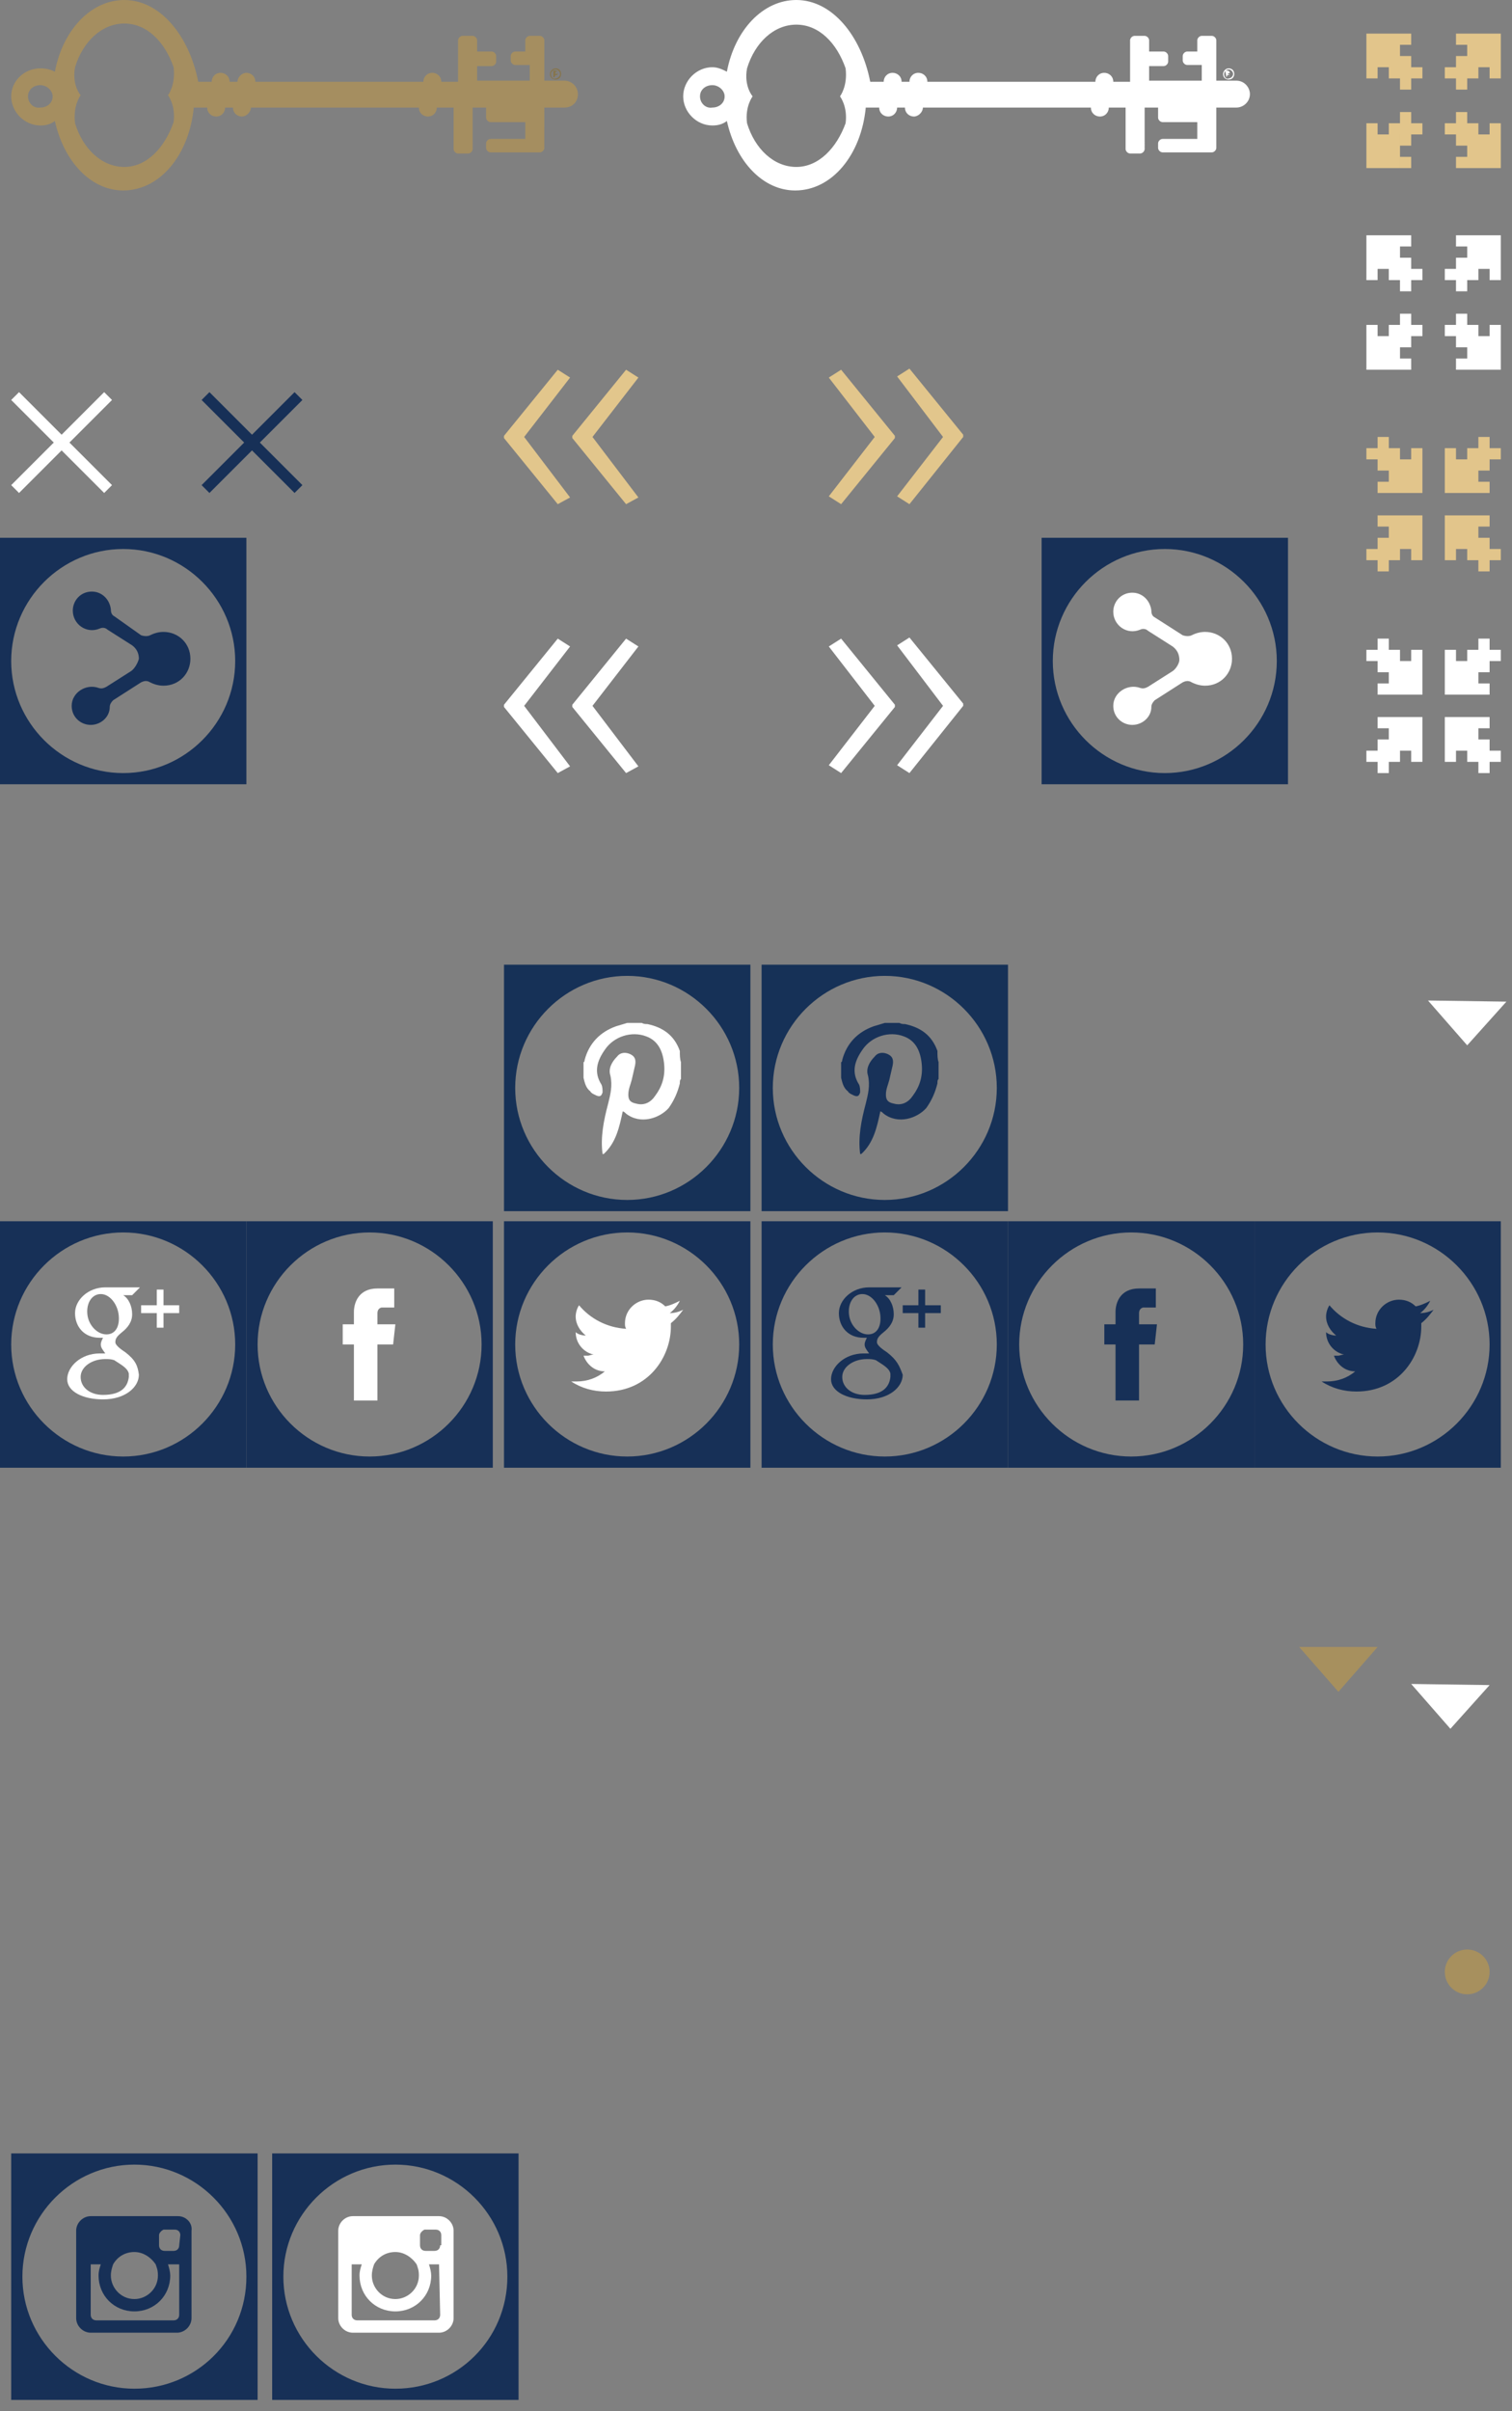 <?xml version="1.0" encoding="utf-8"?>
<!-- Generator: Adobe Illustrator 19.2.1, SVG Export Plug-In . SVG Version: 6.00 Build 0)  -->
<svg version="1.1" id="Layer_1" xmlns="http://www.w3.org/2000/svg" xmlns:xlink="http://www.w3.org/1999/xlink" x="0px" y="0px"
	 width="135px" height="215.2px" viewBox="0 0 135 215.2" style="enable-background:new 0 0 135 215.2;" xml:space="preserve">
<rect x="0" y="0" width="135" height="215.2" fill="#808080" stroke="none"/>
<style type="text/css">
	.st0{clip-path:url(#SVGID_2_);fill:#A58E60;}
	.st1{fill:#FFFFFF;}
	.st2{fill:#173057;}
	.st3{fill:#E2C68C;}
	.st4{clip-path:url(#SVGID_4_);fill:#FFFFFF;}
	.st5{display:none;}
	.st6{display:inline;}
	.st7{clip-path:url(#SVGID_6_);fill:#DC5442;}
	.st8{clip-path:url(#SVGID_8_);fill:#DC5442;}
	.st9{clip-path:url(#SVGID_10_);fill:#DC5442;}
	.st10{clip-path:url(#SVGID_12_);fill:#36609F;}
	.st11{clip-path:url(#SVGID_14_);fill:#2CAAE1;}
	.st12{fill:#E2C58B;}
	.st13{fill:#A7905E;}
	.st14{display:none;fill:#FFFFFF;}
	.st15{fill:#86754D;}
	.st16{fill:#163157;}
	.st17{fill:#183259;}
</style>
<g>
	<g>
		<g>
			<g>
				<g>
					<g>
						<g>
							<g>
								<g>
									<defs>
										<rect id="SVGID_1_" x="1" width="51" height="17"/>
									</defs>
									<clipPath id="SVGID_2_">
										<use xlink:href="#SVGID_1_"  style="overflow:visible;"/>
									</clipPath>
									<path class="st0" d="M11.1,0c-3,0-5.5,2.7-6.2,6.4C4.5,6.2,4.1,6.1,3.6,6.1C2.2,6.1,1,7.2,1,8.6s1.2,2.6,2.6,2.6
										c0.5,0,0.9-0.1,1.3-0.4C5.7,14.4,8.1,17,11,17c3.3,0,5.9-3.2,6.3-7.4h1.2c0,0.5,0.4,0.8,0.8,0.8c0.5,0,0.8-0.4,0.8-0.8h0.7
										c0,0.5,0.4,0.8,0.8,0.8s0.8-0.4,0.8-0.8h15c0,0.5,0.4,0.8,0.8,0.8c0.5,0,0.8-0.4,0.8-0.8h1.5v3.7c0,0.2,0.2,0.4,0.4,0.4
										h0.9c0.2,0,0.4-0.2,0.4-0.4V9.6h1.2v0.9c0,0.2,0.2,0.4,0.4,0.4h3.1v1.5h-3.1c-0.2,0-0.4,0.2-0.4,0.4v0.4
										c0,0.2,0.2,0.4,0.4,0.4h4.4c0.2,0,0.4-0.2,0.4-0.4l0,0V9.6h1.8c0.7,0,1.2-0.5,1.2-1.2c0-0.6-0.5-1.2-1.2-1.2h-1.8V3.6l0,0
										c0-0.2-0.2-0.4-0.4-0.4h-0.9c-0.2,0-0.4,0.2-0.4,0.4v1H46c-0.2,0-0.4,0.2-0.4,0.4v0.4c0,0.2,0.2,0.4,0.4,0.4l0,0h1.3v1.4
										h-4.7V5.9h1.3l0,0c0.2,0,0.4-0.2,0.4-0.4V5c0-0.2-0.2-0.4-0.4-0.4h-1.3v-1c0-0.2-0.2-0.4-0.4-0.4h-0.9
										c-0.2,0-0.4,0.2-0.4,0.4v3.7h-1.5c0-0.5-0.4-0.8-0.8-0.8c-0.5,0-0.8,0.4-0.8,0.8h-15c0-0.5-0.4-0.8-0.8-0.8
										s-0.8,0.4-0.8,0.8h-0.7c0-0.5-0.4-0.8-0.8-0.8c-0.5,0-0.8,0.4-0.8,0.8h-1.2C16.9,3.2,14.3,0,11.1,0 M2.5,8.6
										c0-0.6,0.5-1,1.1-1s1.1,0.5,1.1,1c0,0.6-0.5,1-1.1,1C3,9.7,2.5,9.2,2.5,8.6 M11.1,14.9c-2,0-3.7-1.6-4.4-3.9
										C6.5,9.4,7.2,8.5,7.2,8.5l0,0c0,0-0.8-0.9-0.5-2.5c0.7-2.3,2.4-3.9,4.4-3.9s3.6,1.6,4.4,3.9C15.7,7.6,15,8.5,15,8.5l0,0
										c0,0,0.7,0.9,0.5,2.4C14.7,13.2,13.1,14.9,11.1,14.9"/>
								</g>
							</g>
						</g>
					</g>
				</g>
			</g>
		</g>
	</g>
</g>
<g>
	<g>
		<polygon class="st1" points="10,35.7 9.3,35 5.5,38.8 1.7,35 1,35.7 4.8,39.5 1,43.3 1.7,44 5.5,40.2 9.3,44 10,43.3 6.2,39.5 		
			"/>
	</g>
</g>
<g>
	<g>
		<polygon class="st2" points="27,35.7 26.3,35 22.5,38.8 18.7,35 18,35.7 21.8,39.5 18,43.3 18.7,44 22.5,40.2 26.3,44 27,43.3 
			23.2,39.5 		"/>
	</g>
</g>
<path class="st3" d="M50.9,33.7L46.8,39l4.1,5.4L49.8,45L45,39.1v-0.2l4.8-5.9L50.9,33.7z M57,33.7L52.9,39l4.1,5.4L55.9,45
	l-4.8-5.9v-0.2l4.8-5.9L57,33.7z"/>
<path class="st3" d="M80.1,44.3l4.1-5.3l-4.1-5.4l1.1-0.7l4.8,5.9V39l-4.8,6L80.1,44.3z M74,44.3l4.1-5.3L74,33.7l1.1-0.7l4.8,5.9
	v0.2L75.1,45L74,44.3z"/>
<path class="st1" d="M50.9,57.7L46.8,63l4.1,5.4L49.8,69L45,63.1v-0.2l4.8-5.9L50.9,57.7z M57,57.7L52.9,63l4.1,5.4L55.9,69
	l-4.8-5.9v-0.2l4.8-5.9L57,57.7z"/>
<path class="st1" d="M80.1,68.3l4.1-5.3l-4.1-5.4l1.1-0.7l4.8,5.9V63l-4.8,6L80.1,68.3z M74,68.3l4.1-5.3L74,57.7l1.1-0.7l4.8,5.9
	v0.2L75.1,69L74,68.3z"/>
<g>
	<g>
		<g>
			<g>
				<g>
					<g>
						<g>
							<g>
								<g>
									<defs>
										<rect id="SVGID_3_" x="61" width="51" height="17"/>
									</defs>
									<clipPath id="SVGID_4_">
										<use xlink:href="#SVGID_3_"  style="overflow:visible;"/>
									</clipPath>
									<path class="st4" d="M71.1,0c-3,0-5.5,2.7-6.2,6.4C64.5,6.2,64.1,6,63.6,6C62.2,6,61,7.2,61,8.6s1.2,2.6,2.6,2.6
										c0.5,0,0.9-0.1,1.3-0.4c0.8,3.6,3.2,6.2,6.1,6.2c3.3,0,5.9-3.2,6.3-7.4h1.2c0,0.5,0.4,0.8,0.8,0.8c0.5,0,0.8-0.4,0.8-0.8
										h0.7c0,0.5,0.4,0.8,0.8,0.8s0.8-0.4,0.8-0.8h15c0,0.5,0.4,0.8,0.8,0.8c0.5,0,0.8-0.4,0.8-0.8h1.5v3.7
										c0,0.2,0.2,0.4,0.4,0.4h0.9c0.2,0,0.4-0.2,0.4-0.4V9.6h1.2v0.9c0,0.2,0.2,0.4,0.4,0.4h3.1v1.5h-3.1c-0.2,0-0.4,0.2-0.4,0.4
										v0.4c0,0.2,0.2,0.4,0.4,0.4h4.4c0.2,0,0.4-0.2,0.4-0.4l0,0V9.6h1.8c0.6,0,1.2-0.5,1.2-1.2c0-0.6-0.5-1.2-1.2-1.2h-1.8V3.6
										l0,0c0-0.2-0.2-0.4-0.4-0.4h-0.9c-0.2,0-0.4,0.2-0.4,0.4v1H106c-0.2,0-0.4,0.2-0.4,0.4v0.4c0,0.2,0.2,0.4,0.4,0.4l0,0h1.3
										v1.4h-4.7V5.9h1.3l0,0c0.2,0,0.4-0.2,0.4-0.4V5c0-0.2-0.2-0.4-0.4-0.4h-1.3v-1c0-0.2-0.2-0.4-0.4-0.4h-0.9
										c-0.2,0-0.4,0.2-0.4,0.4v3.7h-1.5c0-0.5-0.4-0.8-0.8-0.8c-0.5,0-0.8,0.4-0.8,0.8h-15c0-0.5-0.4-0.8-0.8-0.8
										c-0.5,0-0.8,0.4-0.8,0.8h-0.7c0-0.5-0.4-0.8-0.8-0.8c-0.5,0-0.8,0.4-0.8,0.8h-1.2C76.9,3.2,74.3,0,71.1,0 M62.5,8.6
										c0-0.6,0.5-1,1.1-1s1.1,0.5,1.1,1c0,0.6-0.5,1-1.1,1C63,9.7,62.5,9.2,62.5,8.6 M71.1,14.9c-2,0-3.7-1.6-4.4-3.9
										c-0.2-1.5,0.5-2.4,0.5-2.4l0,0c0,0-0.8-0.9-0.5-2.5c0.7-2.3,2.4-3.9,4.4-3.9s3.6,1.6,4.4,3.9C75.7,7.7,75,8.6,75,8.6l0,0
										c0,0,0.7,0.9,0.5,2.4C74.7,13.2,73.1,14.9,71.1,14.9"/>
								</g>
							</g>
						</g>
					</g>
				</g>
			</g>
		</g>
	</g>
</g>
<polygon class="st1" points="127.5,89.3 131,93.3 134.5,89.4 "/>
<g class="st5">
	<g class="st6">
		<g>
			<g>
				<g>
					<g>
						<g>
							<g>
								<g>
									<defs>
										<rect id="SVGID_5_" x="1" y="110" width="20" height="20"/>
									</defs>
									<clipPath id="SVGID_6_">
										<use xlink:href="#SVGID_5_"  style="overflow:visible;"/>
									</clipPath>
									<path class="st7" d="M9,115.5c-0.8,0-1.3,0.8-1.2,1.8c0.1,1,0.9,1.8,1.7,1.8s1.2-0.6,1.1-1.7C10.4,116.4,9.8,115.5,9,115.5
										"/>
								</g>
							</g>
						</g>
					</g>
				</g>
			</g>
		</g>
	</g>
	<g class="st6">
		<g>
			<g>
				<g>
					<g>
						<g>
							<g>
								<g>
									<defs>
										<rect id="SVGID_7_" x="1" y="110" width="20" height="20"/>
									</defs>
									<clipPath id="SVGID_8_">
										<use xlink:href="#SVGID_7_"  style="overflow:visible;"/>
									</clipPath>
									<path class="st8" d="M9.3,121.2c-1.2,0-2.2,0.7-2.2,1.6s0.9,1.6,2,1.6c1.7,0,2.2-0.7,2.2-1.6c0-0.1,0-0.2,0-0.3
										c-0.1-0.5-0.6-0.8-1.3-1.2C9.8,121.3,9.6,121.2,9.3,121.2"/>
								</g>
							</g>
						</g>
					</g>
				</g>
			</g>
		</g>
	</g>
	<g class="st6">
		<g>
			<g>
				<g>
					<g>
						<g>
							<g>
								<g>
									<defs>
										<rect id="SVGID_9_" x="1" y="110" width="20" height="20"/>
									</defs>
									<clipPath id="SVGID_10_">
										<use xlink:href="#SVGID_9_"  style="overflow:visible;"/>
									</clipPath>
									<path class="st9" d="M11,110c-5.5,0-10,4.5-10,10s4.5,10,10,10s10-4.5,10-10S16.5,110,11,110 M11.8,117.4
										c0,0.7-0.4,1.2-0.9,1.6s-0.6,0.6-0.6,0.9s0.6,0.7,0.9,0.9c1,0.7,1.1,1.2,1.1,2.1c0,1.1-1.2,2.2-3.2,2.2
										c-1.7,0-3.2-0.7-3.2-1.8c0-1.1,1.2-2.3,2.9-2.3c0.2,0,0.4,0,0.5,0c-0.2-0.2-0.4-0.4-0.4-0.8c0-0.2,0.1-0.4,0.2-0.6
										c-0.1,0-0.2,0-0.3,0c-1.4,0-2.2-1-2.2-2.2s1.2-2.3,2.7-2.3h2.9l-0.7,0.7h-0.8C11.5,116,11.8,116.6,11.8,117.4 M16,117.2
										h-1.4v1.4H14v-1.4h-1.4v-0.7H14v-1.4h0.7v1.4H16V117.2z"/>
								</g>
							</g>
						</g>
					</g>
				</g>
			</g>
		</g>
	</g>
</g>
<g class="st5">
	<g class="st6">
		<g>
			<g>
				<g>
					<g>
						<g>
							<g>
								<g>
									<defs>
										<rect id="SVGID_11_" x="23" y="110" width="20" height="20"/>
									</defs>
									<clipPath id="SVGID_12_">
										<use xlink:href="#SVGID_11_"  style="overflow:visible;"/>
									</clipPath>
									<path class="st10" d="M33,110c-5.5,0-10,4.5-10,10s4.5,10,10,10s10-4.5,10-10S38.5,110,33,110 M35.1,120h-1.4v5h-2.1v-5h-1
										v-1.8h1v-1.1c0-0.8,0.4-2.1,2.1-2.1h1.5v1.7h-1.1c-0.2,0-0.4,0.1-0.4,0.5v1h1.6L35.1,120z"/>
								</g>
							</g>
						</g>
					</g>
				</g>
			</g>
		</g>
	</g>
</g>
<g class="st5">
	<g class="st6">
		<g>
			<g>
				<g>
					<g>
						<g>
							<g>
								<g>
									<defs>
										<rect id="SVGID_13_" x="46" y="110" width="20" height="20"/>
									</defs>
									<clipPath id="SVGID_14_">
										<use xlink:href="#SVGID_13_"  style="overflow:visible;"/>
									</clipPath>
									<path class="st11" d="M56,110c-5.5,0-10,4.5-10,10s4.5,10,10,10s10-4.5,10-10S61.5,110,56,110 M60,118c0,0.1,0,0.2,0,0.3
										c0,2.7-2.1,5.8-5.8,5.8c-1.2,0-2.2-0.3-3.1-0.9c0.2,0,0.3,0,0.5,0c1,0,1.8-0.3,2.5-0.9c-0.9,0-1.7-0.6-1.9-1.4
										c0.1,0,0.3,0,0.4,0c0.2,0,0.4,0,0.5-0.1c-0.9-0.2-1.6-1-1.6-2l0,0c0.3,0.2,0.6,0.2,0.9,0.3c-0.6-0.4-0.9-1-0.9-1.7
										c0-0.4,0.1-0.7,0.3-1c1,1.2,2.5,2.1,4.2,2.1c0-0.1-0.1-0.3-0.1-0.5c0-1.1,0.9-2.1,2.1-2.1c0.6,0,1.1,0.2,1.5,0.6
										c0.5-0.1,0.9-0.3,1.3-0.5c-0.2,0.5-0.5,0.9-0.9,1.1c0.4,0,0.8-0.2,1.2-0.3C60.7,117.3,60.4,117.7,60,118"/>
								</g>
							</g>
						</g>
					</g>
				</g>
			</g>
		</g>
	</g>
</g>
<path class="st2" d="M101.7,125v-5h1.4l0.2-1.8h-1.6v-1c0-0.4,0.3-0.5,0.4-0.5h1.1V115h-1.5c-1.7,0-2.1,1.3-2.1,2.1v1.1h-1v1.8h1v5
	H101.7z"/>
<path class="st2" d="M128,116.9c-0.4,0.2-0.8,0.3-1.2,0.3c0.4-0.3,0.7-0.7,0.9-1.1c-0.4,0.2-0.8,0.4-1.3,0.5
	c-0.4-0.4-0.9-0.6-1.5-0.6c-1.1,0-2.1,0.9-2.1,2.1c0,0.2,0,0.3,0.1,0.5c-1.7-0.1-3.2-0.9-4.2-2.1c-0.2,0.3-0.3,0.7-0.3,1
	c0,0.7,0.4,1.3,0.9,1.7c-0.3,0-0.7-0.1-0.9-0.3l0,0c0,1,0.7,1.8,1.6,2c-0.2,0-0.4,0.1-0.5,0.1s-0.3,0-0.4,0c0.3,0.8,1,1.4,1.9,1.4
	c-0.7,0.6-1.6,0.9-2.5,0.9c-0.2,0-0.3,0-0.5,0c0.9,0.6,2,0.9,3.1,0.9c3.8,0,5.8-3.1,5.8-5.8c0-0.1,0-0.2,0-0.3
	C127.4,117.7,127.7,117.3,128,116.9z"/>
<path class="st12" d="M125,6h-3V3h3V6z M126,3h-1v1h1V3z M123,6h-1v1h1V6z M126,5h-1v3h1V5z M127,6h-3v1h3V6z M125,15h-3v-3h3V15z
	 M126,14h-1v1h1V14z M123,11h-1v1h1V11z M126,10h-1v3h1V10z M127,11h-3v1h3V11z M131,3h3v3h-3V3z M130,4h1V3h-1V4z M133,7h1V6h-1V7z
	 M130,8h1V5h-1V8z M129,7h3V6h-3V7z M131,12h3v3h-3V12z M130,15h1v-1h-1V15z M133,12h1v-1h-1V12z M130,13h1v-3h-1V13z M129,12h3v-1
	h-3V12z"/>
<path class="st1" d="M125,24h-3v-3h3V24z M126,21h-1v1h1V21z M123,24h-1v1h1V24z M126,23h-1v3h1V23z M127,24h-3v1h3V24z M125,33h-3
	v-3h3V33z M126,32h-1v1h1V32z M123,29h-1v1h1V29z M126,28h-1v3h1V28z M127,29h-3v1h3V29z M131,21h3v3h-3V21z M130,22h1v-1h-1V22z
	 M133,25h1v-1h-1V25z M130,26h1v-3h-1V26z M129,25h3v-1h-3V25z M131,30h3v3h-3V30z M130,33h1v-1h-1V33z M133,30h1v-1h-1V30z M130,31
	h1v-3h-1V31z M129,30h3v-1h-3V30z"/>
<polygon class="st13" points="116,147 119.5,151 123,147 "/>
<path class="st2" d="M68,109v22h22v-22H68z M79,130c-5.5,0-10-4.5-10-10s4.5-10,10-10s10,4.5,10,10S84.5,130,79,130z"/>
<path class="st2" d="M0,48v22h22V48H0z M11,69C5.5,69,1,64.5,1,59s4.5-10,10-10s10,4.5,10,10S16.5,69,11,69z"/>
<path class="st2" d="M90,109v22h22v-22H90z M101,130c-5.5,0-10-4.5-10-10s4.5-10,10-10s10,4.5,10,10S106.5,130,101,130z"/>
<path class="st2" d="M112,109v22h22v-22H112z M123,130c-5.5,0-10-4.5-10-10s4.5-10,10-10s10,4.5,10,10S128.5,130,123,130z"/>
<path class="st2" d="M79.2,120.7c-0.3-0.2-0.9-0.6-0.9-0.9s0.1-0.5,0.6-0.9s0.9-0.9,0.9-1.6s-0.3-1.4-0.8-1.7h0.8l0.7-0.7h-2.9
	c-1.5,0-2.7,1.1-2.7,2.3c0,1.2,0.8,2.2,2.2,2.2c0.1,0,0.2,0,0.3,0c-0.1,0.2-0.2,0.4-0.2,0.6c0,0.3,0.2,0.5,0.4,0.8
	c-0.2,0-0.3,0-0.5,0c-1.7,0-2.9,1.2-2.9,2.3c0,1.1,1.4,1.8,3.2,1.8c2,0,3.2-1.1,3.2-2.2C80.3,121.9,80.1,121.4,79.2,120.7z
	 M75.8,117.3c-0.1-1,0.4-1.8,1.2-1.8c0.8,0,1.5,0.9,1.6,1.9s-0.3,1.7-1.1,1.7C76.7,119.1,75.9,118.3,75.8,117.3z M77.2,124.5
	c-1.2,0-2-0.7-2-1.6s1-1.6,2.2-1.6c0.3,0,0.5,0,0.8,0.1c0.6,0.4,1.2,0.7,1.3,1.2c0,0.1,0,0.2,0,0.3
	C79.4,123.8,78.8,124.5,77.2,124.5z"/>
<polygon class="st2" points="84,117.2 82.6,117.2 82.6,118.5 82,118.5 82,117.2 80.6,117.2 80.6,116.5 82,116.5 82,115.1 
	82.6,115.1 82.6,116.5 84,116.5 "/>
<path class="st2" d="M0,109v22h22v-22H0z M11,130c-5.5,0-10-4.5-10-10s4.5-10,10-10s10,4.5,10,10S16.5,130,11,130z"/>
<path class="st1" d="M11.2,120.7c-0.3-0.2-0.9-0.6-0.9-0.9s0.1-0.5,0.6-0.9s0.9-0.9,0.9-1.6s-0.3-1.4-0.8-1.7h0.8l0.7-0.7H9.4
	c-1.5,0-2.7,1.1-2.7,2.3c0,1.2,0.8,2.2,2.2,2.2c0.1,0,0.2,0,0.3,0C9.1,119.6,9,119.8,9,120c0,0.3,0.2,0.5,0.4,0.8
	c-0.2,0-0.3,0-0.5,0c-1.7,0-2.9,1.2-2.9,2.3c0,1.1,1.4,1.8,3.2,1.8c2,0,3.2-1.1,3.2-2.2C12.3,121.9,12.1,121.4,11.2,120.7z
	 M7.8,117.3c-0.1-1,0.4-1.8,1.2-1.8s1.5,0.9,1.6,1.9s-0.3,1.7-1.1,1.7S7.9,118.3,7.8,117.3z M9.2,124.5c-1.2,0-2-0.7-2-1.6
	s1-1.6,2.2-1.6c0.3,0,0.5,0,0.8,0.1c0.6,0.4,1.2,0.7,1.3,1.2c0,0.1,0,0.2,0,0.3C11.4,123.8,10.8,124.5,9.2,124.5z"/>
<polygon class="st1" points="16,117.2 14.6,117.2 14.6,118.5 14,118.5 14,117.2 12.6,117.2 12.6,116.5 14,116.5 14,115.1 
	14.6,115.1 14.6,116.5 16,116.5 "/>
<path class="st1" d="M33.7,125v-5h1.4l0.2-1.8h-1.6v-1c0-0.4,0.3-0.5,0.4-0.5h1.1V115h-1.5c-1.7,0-2.1,1.3-2.1,2.1v1.1h-1v1.8h1v5
	H33.7z"/>
<path class="st2" d="M22,109v22h22v-22H22z M33,130c-5.5,0-10-4.5-10-10s4.5-10,10-10s10,4.5,10,10S38.5,130,33,130z"/>
<path class="st1" d="M61,116.9c-0.4,0.2-0.8,0.3-1.2,0.3c0.4-0.3,0.7-0.7,0.9-1.1c-0.4,0.2-0.8,0.4-1.3,0.5
	c-0.4-0.4-0.9-0.6-1.5-0.6c-1.1,0-2.1,0.9-2.1,2.1c0,0.2,0,0.3,0.1,0.5c-1.7-0.1-3.2-0.9-4.2-2.1c-0.2,0.3-0.3,0.7-0.3,1
	c0,0.7,0.4,1.3,0.9,1.7c-0.3,0-0.7-0.1-0.9-0.3l0,0c0,1,0.7,1.8,1.6,2c-0.2,0-0.4,0.1-0.5,0.1s-0.3,0-0.4,0c0.3,0.8,1,1.4,1.9,1.4
	c-0.7,0.6-1.6,0.9-2.5,0.9c-0.2,0-0.3,0-0.5,0c0.9,0.6,2,0.9,3.1,0.9c3.8,0,5.8-3.1,5.8-5.8c0-0.1,0-0.2,0-0.3
	C60.4,117.7,60.7,117.3,61,116.9z"/>
<path class="st2" d="M45,109v22h22v-22H45z M56,130c-5.5,0-10-4.5-10-10s4.5-10,10-10s10,4.5,10,10S61.5,130,56,130z"/>
<circle class="st13" cx="131" cy="176" r="2"/>
<path class="st12" d="M124,41h3v3h-3V41z M123,44h1v-1h-1V44z M126,41h1v-1h-1V41z M123,42h1v-3h-1V42z M122,41h3v-1h-3V41z M124,46
	h3v3h-3V46z M123,47h1v-1h-1V47z M126,50h1v-1h-1V50z M123,51h1v-3h-1V51z M122,50h3v-1h-3V50z M132,44h-3v-3h3V44z M133,43h-1v1h1
	V43z M130,40h-1v1h1V40z M133,39h-1v3h1V39z M134,40h-3v1h3V40z M132,49h-3v-3h3V49z M133,46h-1v1h1V46z M130,49h-1v1h1V49z M133,48
	h-1v3h1V48z M134,49h-3v1h3V49z"/>
<path class="st1" d="M124,59h3v3h-3V59z M123,62h1v-1h-1V62z M126,59h1v-1h-1V59z M123,60h1v-3h-1V60z M122,59h3v-1h-3V59z M124,64
	h3v3h-3V64z M123,65h1v-1h-1V65z M126,68h1v-1h-1V68z M123,69h1v-3h-1V69z M122,68h3v-1h-3V68z M132,62h-3v-3h3V62z M133,61h-1v1h1
	V61z M130,58h-1v1h1V58z M133,57h-1v3h1V57z M134,58h-3v1h3V58z M132,67h-3v-3h3V67z M133,64h-1v1h1V64z M130,67h-1v1h1V67z M133,66
	h-1v3h1V66z M134,67h-3v1h3V67z"/>
<path class="st2" d="M11.7,59.9l-2.2,1.4c-0.2,0.1-0.4,0.2-0.7,0.1C7.7,61,6.4,61.8,6.4,63c0,1,0.8,1.7,1.7,1.7s1.7-0.7,1.7-1.6
	c0-0.2,0.1-0.4,0.3-0.6l2.5-1.6c0.2-0.1,0.5-0.2,0.8,0c0.4,0.2,0.8,0.3,1.2,0.3c1.4,0,2.4-1.1,2.4-2.4c0-1.4-1.1-2.4-2.4-2.4
	c-0.4,0-0.8,0.1-1.2,0.3c-0.2,0.1-0.5,0.1-0.8,0L10.2,55c-0.2-0.1-0.3-0.3-0.3-0.6c-0.1-0.9-0.8-1.6-1.7-1.6c-1,0-1.7,0.8-1.7,1.7
	c0,1.2,1.2,2.1,2.4,1.6C9.1,56,9.4,56,9.6,56.2l2.2,1.4c0.4,0.3,0.6,0.7,0.6,1.2C12.3,59.2,12,59.7,11.7,59.9z"/>
<path class="st14" d="M134,59c0,5.5-4.5,10-10,10s-10-4.5-10-10s4.5-10,10-10S134,53.5,134,59z M130.2,58.8c0,1.4-1.1,2.4-2.4,2.4
	c-0.4,0-0.8-0.1-1.2-0.3c-0.2-0.1-0.5-0.1-0.8,0l-2.5,1.6c-0.2,0.1-0.3,0.3-0.3,0.6c-0.1,0.9-0.8,1.6-1.7,1.6c-1,0-1.7-0.8-1.7-1.7
	c0-1.2,1.2-2.1,2.4-1.6c0.2,0.1,0.5,0.1,0.7-0.1l2.2-1.4c0.4-0.2,0.6-0.7,0.6-1.1l0,0c0-0.5-0.2-0.9-0.6-1.2l-2.2-1.4
	c-0.2-0.1-0.4-0.1-0.7-0.1c-1.1,0.4-2.4-0.4-2.4-1.6c0-1,0.8-1.7,1.7-1.7c0.9,0,1.7,0.7,1.7,1.6c0,0.2,0.1,0.4,0.3,0.6l2.5,1.6
	c0.2,0.1,0.5,0.2,0.8,0c0.4-0.2,0.8-0.3,1.2-0.3C129.1,56.3,130.2,57.4,130.2,58.8z"/>
<path class="st2" d="M93,48v22h22V48H93z M104,69c-5.5,0-10-4.5-10-10s4.5-10,10-10s10,4.5,10,10S109.5,69,104,69z"/>
<path class="st1" d="M104.7,59.9l-2.2,1.4c-0.2,0.1-0.4,0.2-0.7,0.1c-1.1-0.4-2.4,0.4-2.4,1.6c0,1,0.8,1.7,1.7,1.7
	c0.9,0,1.7-0.7,1.7-1.6c0-0.2,0.1-0.4,0.3-0.6l2.5-1.6c0.2-0.1,0.5-0.2,0.8,0c0.4,0.2,0.8,0.3,1.2,0.3c1.4,0,2.4-1.1,2.4-2.4
	c0-1.4-1.1-2.4-2.4-2.4c-0.4,0-0.8,0.1-1.2,0.3c-0.2,0.1-0.5,0.1-0.8,0l-2.5-1.6c-0.2-0.1-0.3-0.3-0.3-0.6c-0.1-0.9-0.8-1.6-1.7-1.6
	c-1,0-1.7,0.8-1.7,1.7c0,1.2,1.2,2.1,2.4,1.6c0.2-0.1,0.5-0.1,0.7,0.1l2.2,1.4c0.4,0.3,0.6,0.7,0.6,1.2
	C105.3,59.2,105,59.7,104.7,59.9z"/>
<path class="st2" d="M1,192.2v22h22v-22 M12,213.2c-5.5,0-10-4.5-10-10s4.5-10,10-10s10,4.5,10,10C22,208.8,17.5,213.2,12,213.2z"/>
<path class="st2" d="M15.9,197.8H8.1c-0.7,0-1.3,0.6-1.3,1.3v7.8c0,0.7,0.6,1.3,1.3,1.3h7.7c0.7,0,1.3-0.6,1.3-1.3v-7.8
	C17.2,198.4,16.6,197.8,15.9,197.8z M14.1,203.1c0,1.2-1,2.1-2.1,2.1c-1.2,0-2.1-1-2.1-2.1c0-0.4,0.1-0.7,0.2-1
	c0.4-0.7,1.1-1.1,1.9-1.1c0.8,0,1.5,0.5,1.9,1.1C14,202.4,14.1,202.6,14.1,203.1z M16,206.6c0,0.3-0.2,0.5-0.5,0.5H8.6
	c-0.3,0-0.5-0.2-0.5-0.5v-4.5H9c-0.1,0.3-0.2,0.6-0.2,1c0,1.8,1.4,3.2,3.2,3.2s3.2-1.4,3.2-3.2c0-0.3-0.1-0.7-0.2-1h1V206.6
	L16,206.6z M16,200.4c0,0.3-0.2,0.5-0.5,0.5h-0.8c-0.3,0-0.5-0.2-0.5-0.5v-0.9c0-0.2,0.2-0.4,0.4-0.5h1c0.3,0,0.5,0.2,0.5,0.5
	L16,200.4L16,200.4z"/>
<path class="st2" d="M24.3,192.2v22h22v-22H24.3z M35.3,213.2c-5.5,0-10-4.5-10-10s4.5-10,10-10s10,4.5,10,10
	C45.3,208.8,40.8,213.2,35.3,213.2z"/>
<path class="st1" d="M39.2,197.8h-7.7c-0.7,0-1.3,0.6-1.3,1.3v7.8c0,0.7,0.6,1.3,1.3,1.3h7.7c0.7,0,1.3-0.6,1.3-1.3v-7.8
	C40.5,198.4,39.9,197.8,39.2,197.8z M37.4,203.1c0,1.2-1,2.1-2.1,2.1c-1.2,0-2.1-1-2.1-2.1c0-0.4,0.1-0.7,0.2-1
	c0.4-0.7,1.1-1.1,1.9-1.1s1.5,0.5,1.9,1.1C37.3,202.4,37.4,202.6,37.4,203.1z M39.3,206.6c0,0.3-0.2,0.5-0.5,0.5h-6.9
	c-0.3,0-0.5-0.2-0.5-0.5v-4.5h0.9c-0.1,0.3-0.2,0.6-0.2,1c0,1.8,1.4,3.2,3.2,3.2s3.2-1.4,3.2-3.2c0-0.3-0.1-0.7-0.2-1h0.9
	L39.3,206.6L39.3,206.6z M39.3,200.4c0,0.3-0.2,0.5-0.5,0.5H38c-0.3,0-0.5-0.2-0.5-0.5v-0.9c0-0.2,0.2-0.4,0.4-0.5h1
	c0.3,0,0.5,0.2,0.5,0.5v0.9H39.3z"/>
<path class="st15" d="M49.1,6.6c0,0.3,0.2,0.5,0.5,0.5s0.5-0.2,0.5-0.5s-0.2-0.5-0.5-0.5C49.4,6.1,49.1,6.3,49.1,6.6L49.1,6.6z
	 M49.2,6.6c0-0.2,0.2-0.4,0.4-0.4S50,6.4,50,6.6C50,6.8,49.8,7,49.6,7C49.4,7.1,49.2,6.9,49.2,6.6L49.2,6.6z M49.5,6.9L49.5,6.9
	L49.5,6.9C49.6,6.9,49.6,6.9,49.5,6.9l0.1-0.2h0.1l0.1,0.2l0,0l0,0l0,0c0-0.1-0.1-0.1-0.1-0.2c0,0,0.1,0,0.1-0.2
	c0-0.1-0.1-0.2-0.2-0.2h-0.2l0,0v0.6C49.4,6.9,49.5,6.9,49.5,6.9z M49.6,6.6V6.4h0.1c0.1,0,0.1,0,0.1,0.1
	C49.8,6.5,49.8,6.6,49.6,6.6L49.6,6.6L49.6,6.6z"/>
<path class="st1" d="M109.2,6.6c0,0.3,0.2,0.5,0.5,0.5s0.5-0.2,0.5-0.5s-0.2-0.5-0.5-0.5C109.4,6.1,109.2,6.4,109.2,6.6L109.2,6.6z
	 M109.3,6.6c0-0.2,0.2-0.4,0.4-0.4c0.2,0,0.4,0.2,0.4,0.4c0,0.2-0.2,0.4-0.4,0.4C109.5,7.1,109.3,6.9,109.3,6.6L109.3,6.6z
	 M109.5,6.9L109.5,6.9L109.5,6.9C109.6,6.9,109.6,6.9,109.5,6.9l0.1-0.2h0.1l0.1,0.2l0,0l0,0l0,0c0-0.1-0.1-0.1-0.1-0.2
	c0,0,0.1,0,0.1-0.2c0-0.1-0.1-0.2-0.2-0.2h-0.2l0,0L109.5,6.9L109.5,6.9z M109.6,6.6L109.6,6.6L109.6,6.6c0.2-0.1,0.2-0.1,0.2,0
	C109.8,6.6,109.8,6.7,109.6,6.6L109.6,6.6L109.6,6.6z"/>
<path class="st16" d="M68,86.1v22h22v-22H68z M79,107.1c-5.5,0-10-4.5-10-10s4.5-10,10-10s10,4.5,10,10S84.5,107.1,79,107.1z"/>
<path class="st16" d="M45,86.1v22h22v-22H45z M56,107.1c-5.5,0-10-4.5-10-10s4.5-10,10-10s10,4.5,10,10S61.5,107.1,56,107.1z"/>
<path class="st17" d="M83.8,94.8c0,0.5,0,1,0,1.5c-0.1,0.1-0.1,0.2-0.1,0.4c-0.2,0.8-0.5,1.5-1,2.2c-0.8,0.9-2.5,1.5-3.8,0.5
	c-0.1-0.1-0.2-0.2-0.3-0.2c-0.3,1.4-0.6,2.8-1.7,3.8c0,0,0,0-0.1,0c-0.2-1.5,0.1-3,0.5-4.5c0.2-0.8,0.4-1.6,0.2-2.5
	c-0.2-0.6,0.1-1.2,0.6-1.7c0.3-0.4,0.8-0.4,1.2-0.2c0.4,0.2,0.5,0.5,0.4,1c-0.1,0.4-0.2,0.9-0.3,1.3c-0.1,0.4-0.3,0.8-0.3,1.3
	s0.2,0.7,0.7,0.8c0.7,0.2,1.3-0.1,1.7-0.7c0.6-0.8,0.9-1.7,0.8-2.8c-0.1-1.1-0.5-2.1-1.6-2.5c-1.3-0.5-2.9,0-3.7,1.2
	c-0.7,1-1,2-0.3,3.1c0.1,0.2,0.1,0.5,0.1,0.7c-0.1,0.3-0.2,0.4-0.5,0.3c-0.2-0.1-0.5-0.2-0.6-0.4c-0.4-0.3-0.5-0.8-0.6-1.2
	c0-0.5,0-0.9,0-1.4c0.1,0,0.1-0.2,0.1-0.2c0.4-1.5,1.4-2.5,2.8-3c0.3-0.1,0.7-0.2,1-0.3c0.4,0,0.9,0,1.3,0c0.2,0.1,0.3,0.1,0.5,0.1
	c1.4,0.3,2.4,1,2.9,2.4C83.7,94.2,83.7,94.5,83.8,94.8z"/>
<path class="st1" d="M60.8,94.8c0,0.5,0,1,0,1.5c-0.1,0.1-0.1,0.2-0.1,0.4c-0.2,0.8-0.5,1.5-1,2.2c-0.8,0.9-2.5,1.5-3.8,0.5
	c-0.1-0.1-0.2-0.2-0.3-0.2c-0.3,1.4-0.6,2.8-1.7,3.8c0,0,0,0-0.1,0c-0.2-1.5,0.1-3,0.5-4.5c0.2-0.8,0.4-1.6,0.2-2.5
	c-0.2-0.6,0.1-1.2,0.6-1.7c0.3-0.4,0.8-0.4,1.2-0.2c0.4,0.2,0.5,0.5,0.4,1c-0.1,0.4-0.2,0.9-0.3,1.3s-0.3,0.8-0.3,1.3
	s0.2,0.7,0.7,0.8c0.7,0.2,1.3-0.1,1.7-0.7c0.6-0.8,0.9-1.7,0.8-2.8c-0.1-1.1-0.5-2.1-1.6-2.5c-1.3-0.5-2.9,0-3.7,1.2
	c-0.7,1-1,2-0.3,3.1c0.1,0.2,0.1,0.5,0.1,0.7c-0.1,0.3-0.2,0.4-0.5,0.3c-0.2-0.1-0.5-0.2-0.6-0.4c-0.4-0.3-0.5-0.8-0.6-1.2
	c0-0.5,0-0.9,0-1.4c0.1,0,0.1-0.2,0.1-0.2c0.4-1.5,1.4-2.5,2.8-3c0.3-0.1,0.7-0.2,1-0.3c0.4,0,0.9,0,1.3,0c0.2,0.1,0.3,0.1,0.5,0.1
	c1.4,0.3,2.4,1,2.9,2.4C60.7,94.2,60.7,94.5,60.8,94.8z"/>
<polygon class="st1" points="126,150.3 129.5,154.3 133,150.4 "/>
</svg>
